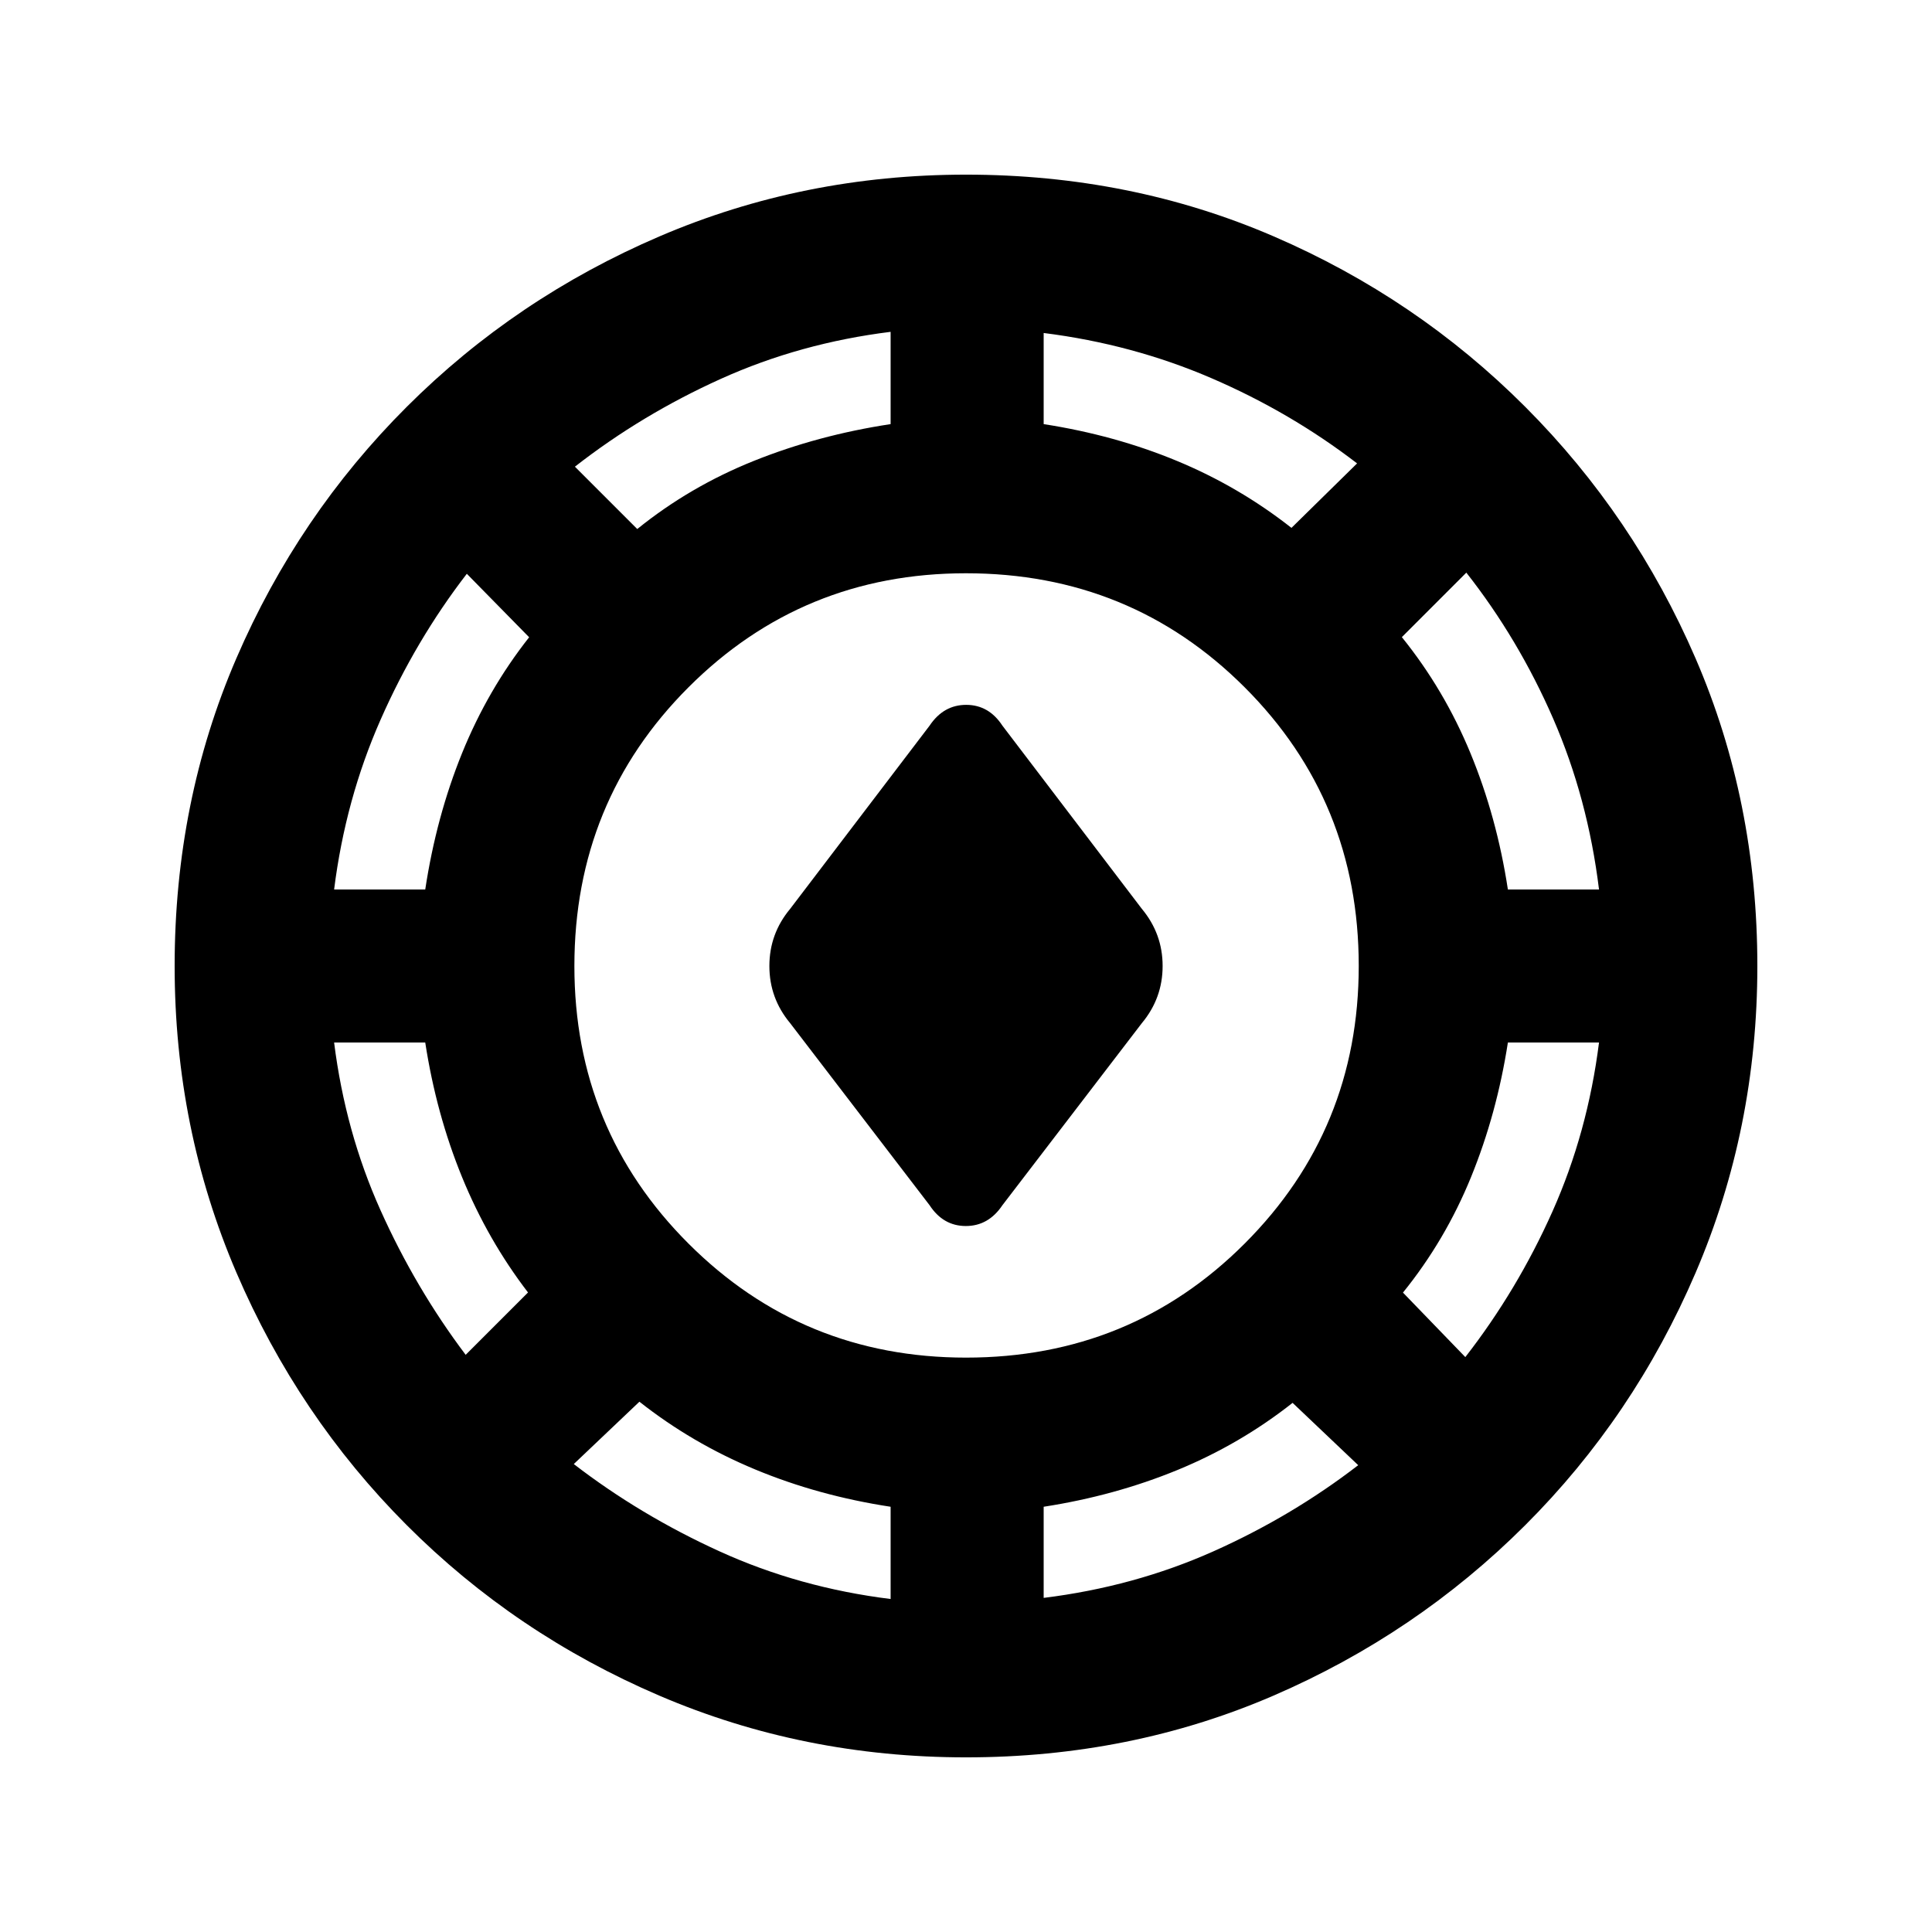 <svg xmlns="http://www.w3.org/2000/svg" height="20" viewBox="0 -960 960 960" width="20"><path d="M480-86.78q-80.86 0-152.41-30.68-71.55-30.67-125.52-84.74-53.96-54.06-84.63-125.54Q86.78-399.22 86.78-480q0-81.86 30.68-152.91 30.67-71.05 84.74-125.02 54.06-53.96 125.54-84.63 71.48-30.66 152.26-30.66 81.86 0 152.91 30.68 71.05 30.67 125.02 84.74 53.96 54.06 84.63 125.04 30.66 70.98 30.66 152.76 0 80.86-30.68 152.41-30.67 71.55-84.74 125.52-54.06 53.96-125.04 84.63Q561.78-86.78 480-86.78Zm-37.46-78.68v-45.84q-35.95-5.49-67.35-18.56-31.41-13.07-57.47-33.64l-32.61 30.98q33 25.43 72.54 43.43 39.54 18 84.89 23.63Zm76.05-.56q44.93-5.57 84.12-23.03 39.18-17.47 72.18-42.91l-32.61-30.97q-26.06 20.56-57.18 33.35-31.12 12.79-66.51 18.28v45.28Zm-38.56-119.39q81.8 0 138.46-56.69 56.66-56.69 56.66-137.93 0-81.8-56.69-138.46-56.69-56.66-138.49-56.66-81.23 0-137.89 56.69-56.67 56.69-56.67 138.49 0 81.23 56.69 137.89 56.69 56.67 137.93 56.67Zm248.08-.26q25.84-33.22 43.32-72.4 17.47-39.19 23.11-83.91h-45.28q-5.49 35.39-18.28 66.79-12.78 31.41-33.85 57.47l30.98 32.05Zm-496.72-1.13 30.98-30.98q-20-26.07-32.79-57.35t-18.28-66.85h-45.28q5.57 44.37 23.03 83.27 17.47 38.91 42.34 71.91Zm230.52-74.33-69.28-90.46Q382.3-463.98 382.3-480t10.33-28.41l69.28-91.02q6.92-10.33 18.17-10.33 11.25 0 18.01 10.33l69.28 91.02Q577.7-496.02 577.7-480t-10.33 28.41l-69.28 90.46q-6.92 10.33-18.17 10.33-11.25 0-18.01-10.33ZM166.02-518.02h45.28q5.49-36.13 18.28-67.7 12.79-31.56 33.35-57.63l-30.97-31.54q-25.44 33-42.87 72.54-17.44 39.54-23.07 84.33Zm583.24 0h45.28q-5.56-45.36-22.78-84.9-17.22-39.54-43.15-72.54l-32.04 32.05q21.06 26.06 34.13 57.75 13.07 31.68 18.56 67.64ZM316.65-697.13q26.07-21.07 57.91-33.85 31.85-12.79 67.98-18.28v-45.85q-44.93 5.57-84.33 23.35-39.39 17.78-72.54 43.65l30.98 30.98Zm325.07-.57 32.61-32.04q-33-25.37-72.26-42.3-39.26-16.94-83.48-22.5v45.28q35.39 5.49 66.22 18.28 30.84 12.78 56.91 33.28Z"/></svg>